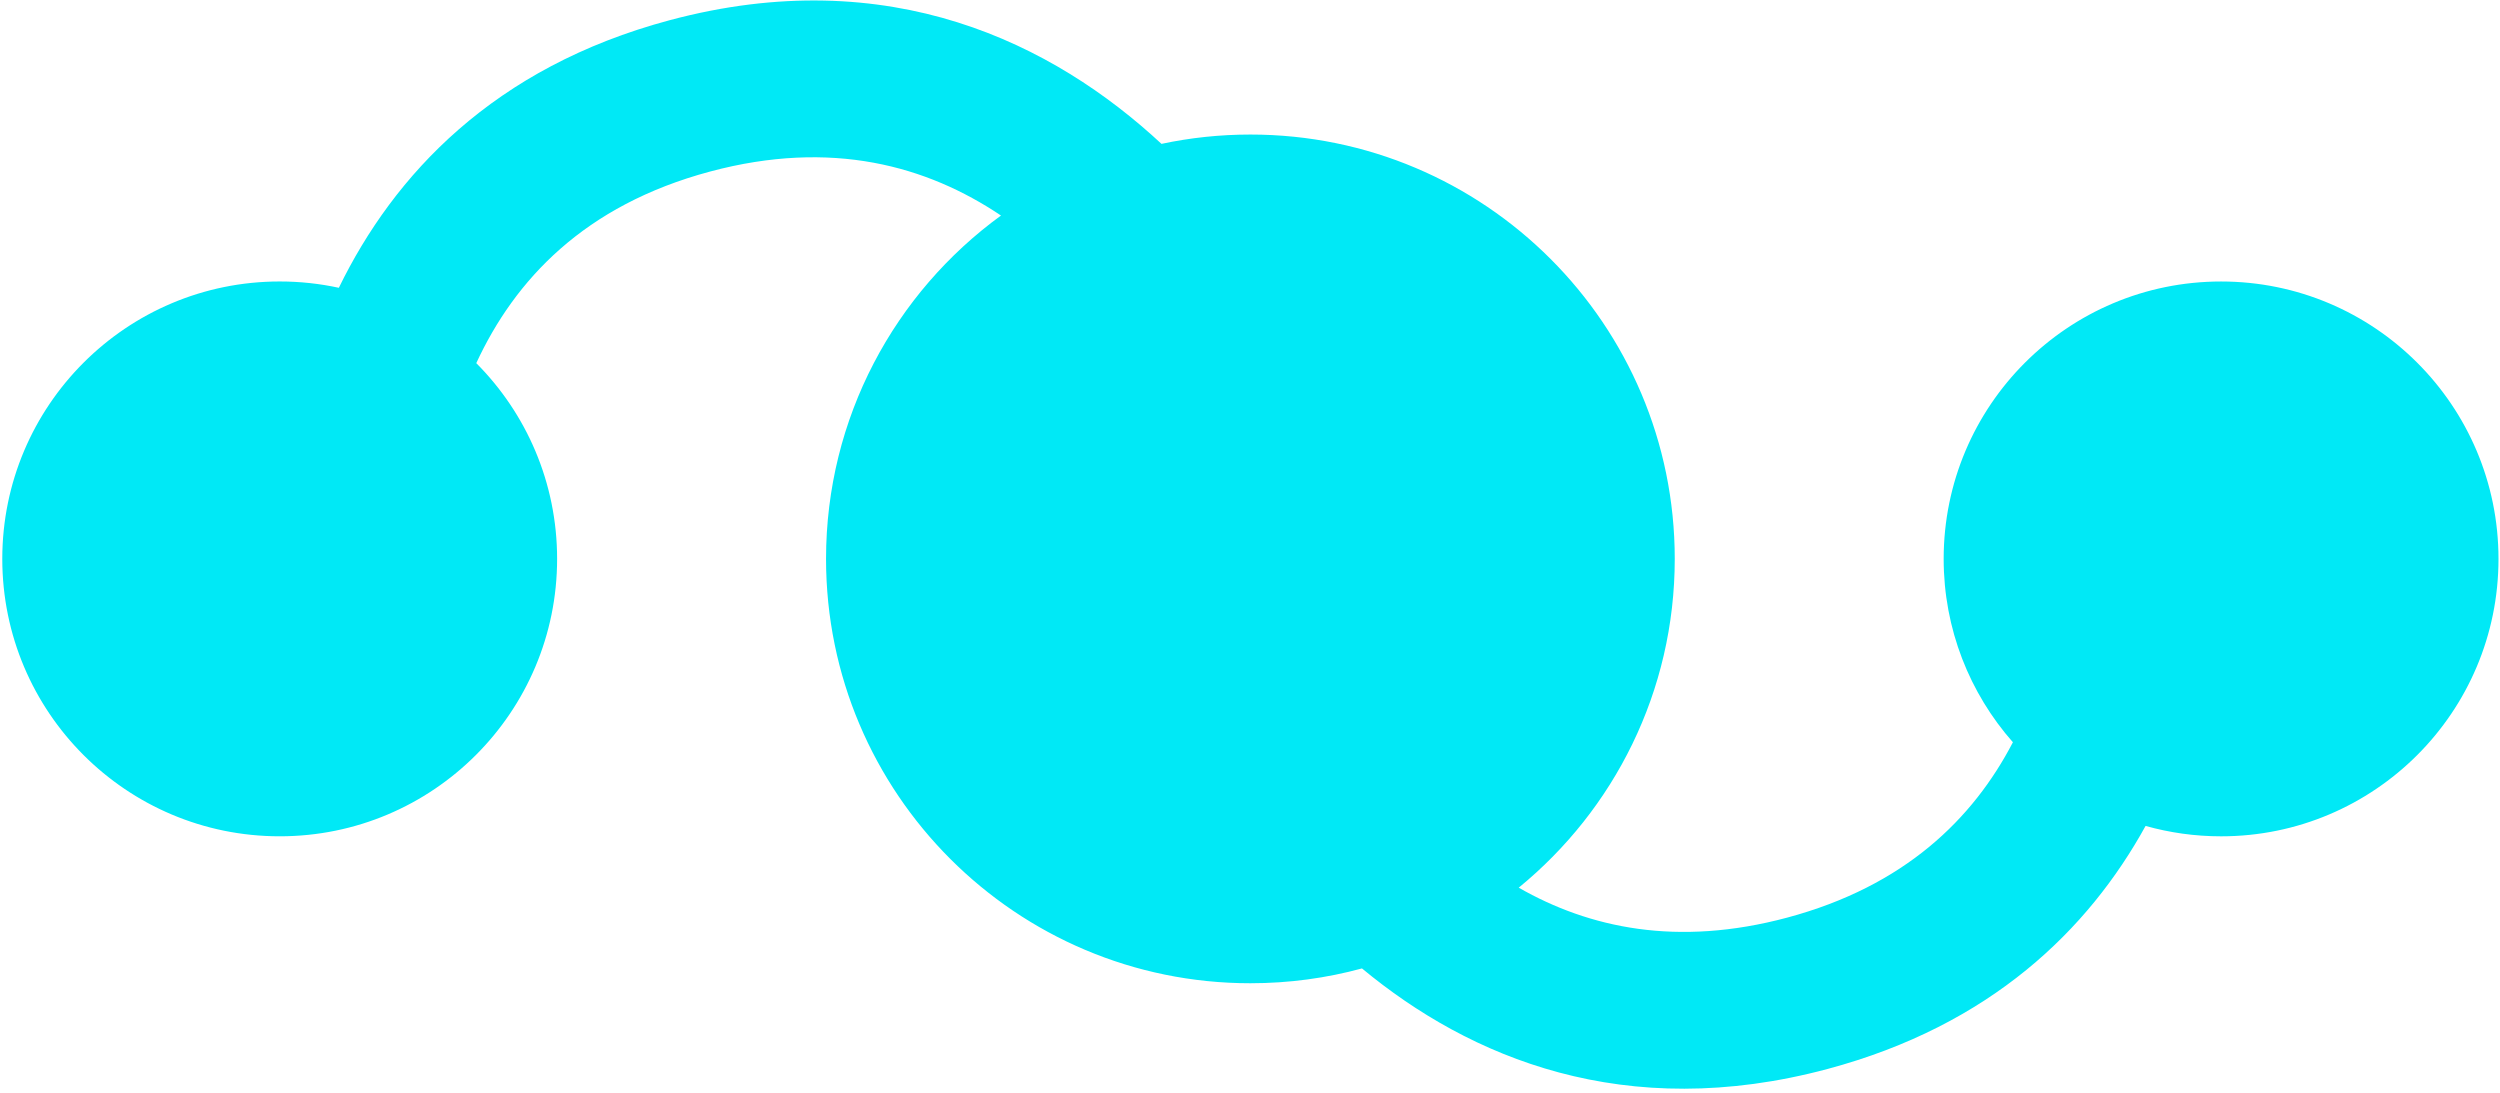 <svg width="350" height="153" viewBox="0 0 350 153" fill="none" xmlns="http://www.w3.org/2000/svg">
<path fill-rule="evenodd" clip-rule="evenodd" d="M255.869 149.653C278.7 143.535 292.367 130.166 300.382 115.629C303.742 116.577 307.287 117.085 310.951 117.085C332.401 117.085 349.789 99.696 349.789 78.247C349.789 56.797 332.401 39.409 310.951 39.409C289.501 39.409 272.113 56.797 272.113 78.247C272.113 88.088 275.773 97.074 281.807 103.918C276.224 114.642 266.661 124.058 250.193 128.47C234.826 132.588 222.488 129.926 212.621 124.273C225.953 113.378 234.465 96.806 234.465 78.245C234.465 45.434 207.866 18.836 175.056 18.836C170.787 18.836 166.623 19.286 162.609 20.142C147.499 6.103 124.54 -5.421 93.732 2.834C69.114 9.43 55.151 24.459 47.438 40.291C44.77 39.711 42 39.406 39.158 39.406C17.709 39.406 0.32 56.794 0.32 78.244C0.32 99.694 17.709 117.082 39.158 117.082C60.608 117.082 77.996 99.694 77.996 78.244C77.996 67.549 73.673 57.864 66.679 50.84C72.072 39.188 81.787 28.738 99.408 24.017C116.46 19.447 129.783 23.226 140.137 30.176C125.294 40.976 115.646 58.484 115.646 78.245C115.646 111.056 142.245 137.655 175.056 137.655C180.462 137.655 185.699 136.933 190.676 135.58C205.737 148.063 227.468 157.263 255.869 149.653Z" fill="#00E9F6"/>
</svg>
